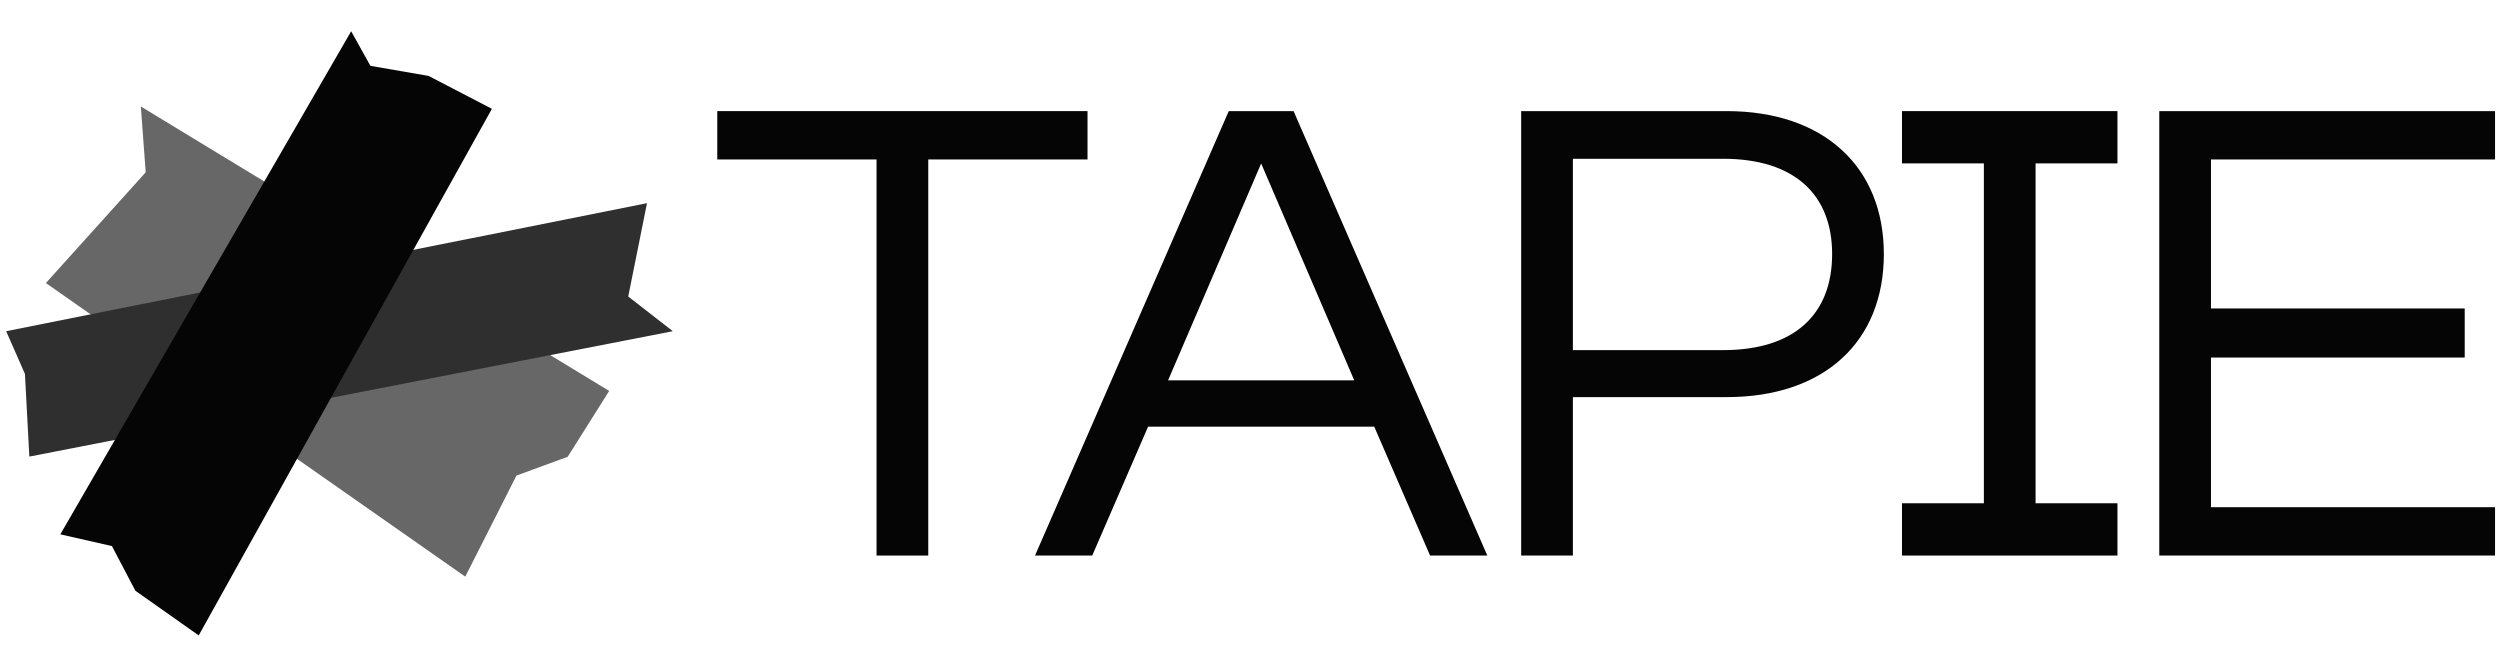 <svg width="360" height="96" viewBox="0 0 360 96" fill="none" xmlns="http://www.w3.org/2000/svg">
<g clip-path="url(#clip0_1028_1542)">
<path d="M87.722 56.294L20.279 15.333L20.982 24.812L6.607 40.759L66.997 83.037L74.374 68.481L81.75 65.773L87.722 56.294Z" fill="#676767"/>
<path d="M93.169 29.256L0.887 47.694L3.591 53.84L4.224 65.748L96.887 47.694L90.465 42.7L93.169 29.256Z" fill="#2F2F2F"/>
<path d="M8.688 76.944L50.569 4.5L53.338 9.482L61.715 10.932L70.834 15.671L28.615 91.5L19.496 85.068L16.118 78.636L8.688 76.944Z" fill="#050505"/>
<path d="M359.287 22.961H318.381V44.423H354.919V51.48H318.381V73.039H359.287V80H310.935V16H359.287V22.961Z" fill="#050505"/>
<path fill-rule="evenodd" clip-rule="evenodd" d="M273.885 16H285.677H293.123H304.915V23.529H293.123V72.47H304.915V80H293.123H285.677H273.885V72.47H285.677V23.529H273.885V16Z" fill="#050505"/>
<path d="M226.496 57.184V80H219.049V16H248.636C262.636 16 271.274 24.024 271.274 36.592C271.274 49.257 262.636 57.184 248.636 57.184H226.496ZM248.14 22.864H226.496V50.417H248.14C258.466 50.417 263.827 45.196 263.827 36.592C263.827 28.085 258.466 22.864 248.14 22.864Z" fill="#050505"/>
<path d="M186.274 16L214.173 80H205.932L197.89 61.438H165.324L157.282 80H149.042L176.941 16H186.274ZM168.204 54.767H195.011L181.607 23.541L168.204 54.767Z" fill="#050505"/>
<path d="M156.603 16V22.961H133.669V80H126.222V22.961H103.287V16H156.603Z" fill="#050505"/>
</g>
<defs>
<clipPath id="clip0_1028_1542">
<rect width="358.4" height="96" fill="white" transform="translate(0.887)"/>
</clipPath>
</defs>
</svg>
